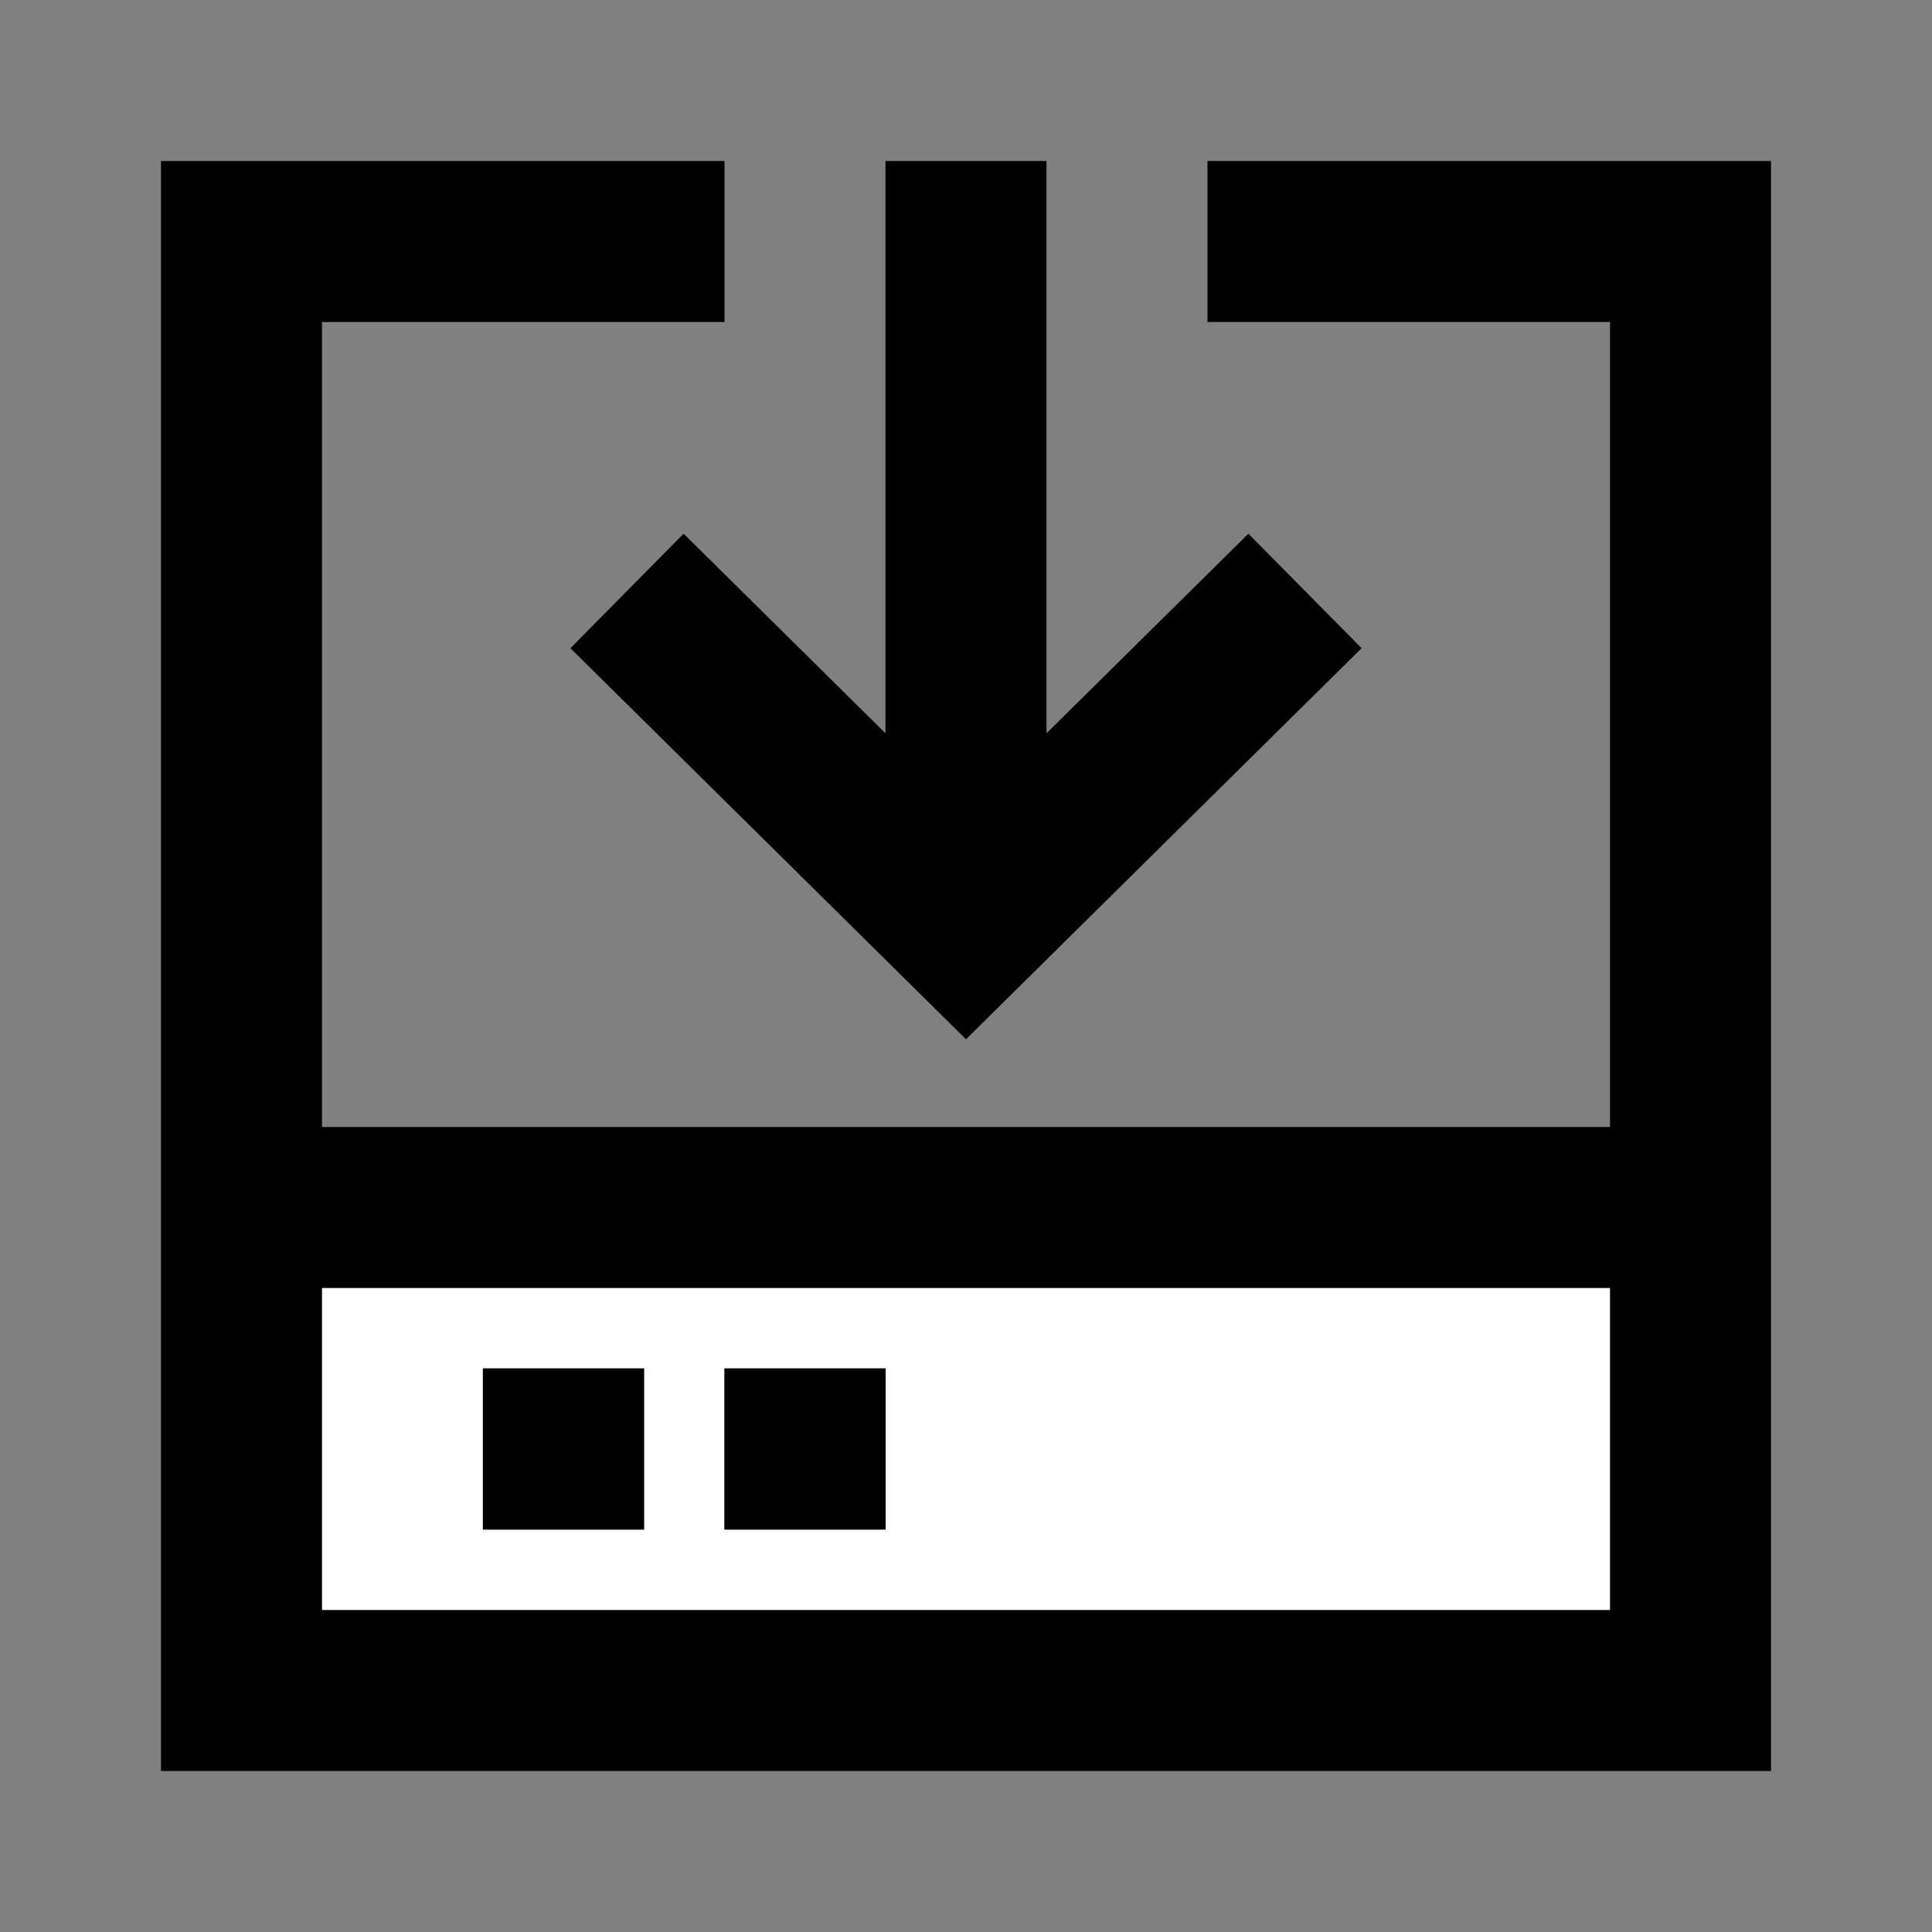 <svg width="24" height="24" viewBox="0 0 24 24" fill="none" xmlns="http://www.w3.org/2000/svg">
<rect x="0" y="0" width="24" height="24" fill="#808080" stroke="none"/>
<g id="install">
<path id="fill1" d="M3 21H21V15H3V21Z" fill="white"/>
<path id="stroke1" d="M8 3H3V21H21V3H16M21 21H3V15H21V21ZM6.998 17.998H7.002V18.002H6.998V17.998ZM9.998 17.998H10.002V18.002H9.998V17.998Z" stroke="black" stroke-width="2" stroke-linecap="square"/>
<path id="stroke2" d="M8.5 8.044L12 11.504L15.5 8.044M12 10.3V3" stroke="black" stroke-width="2" stroke-linecap="square"/>
</g>
</svg>
